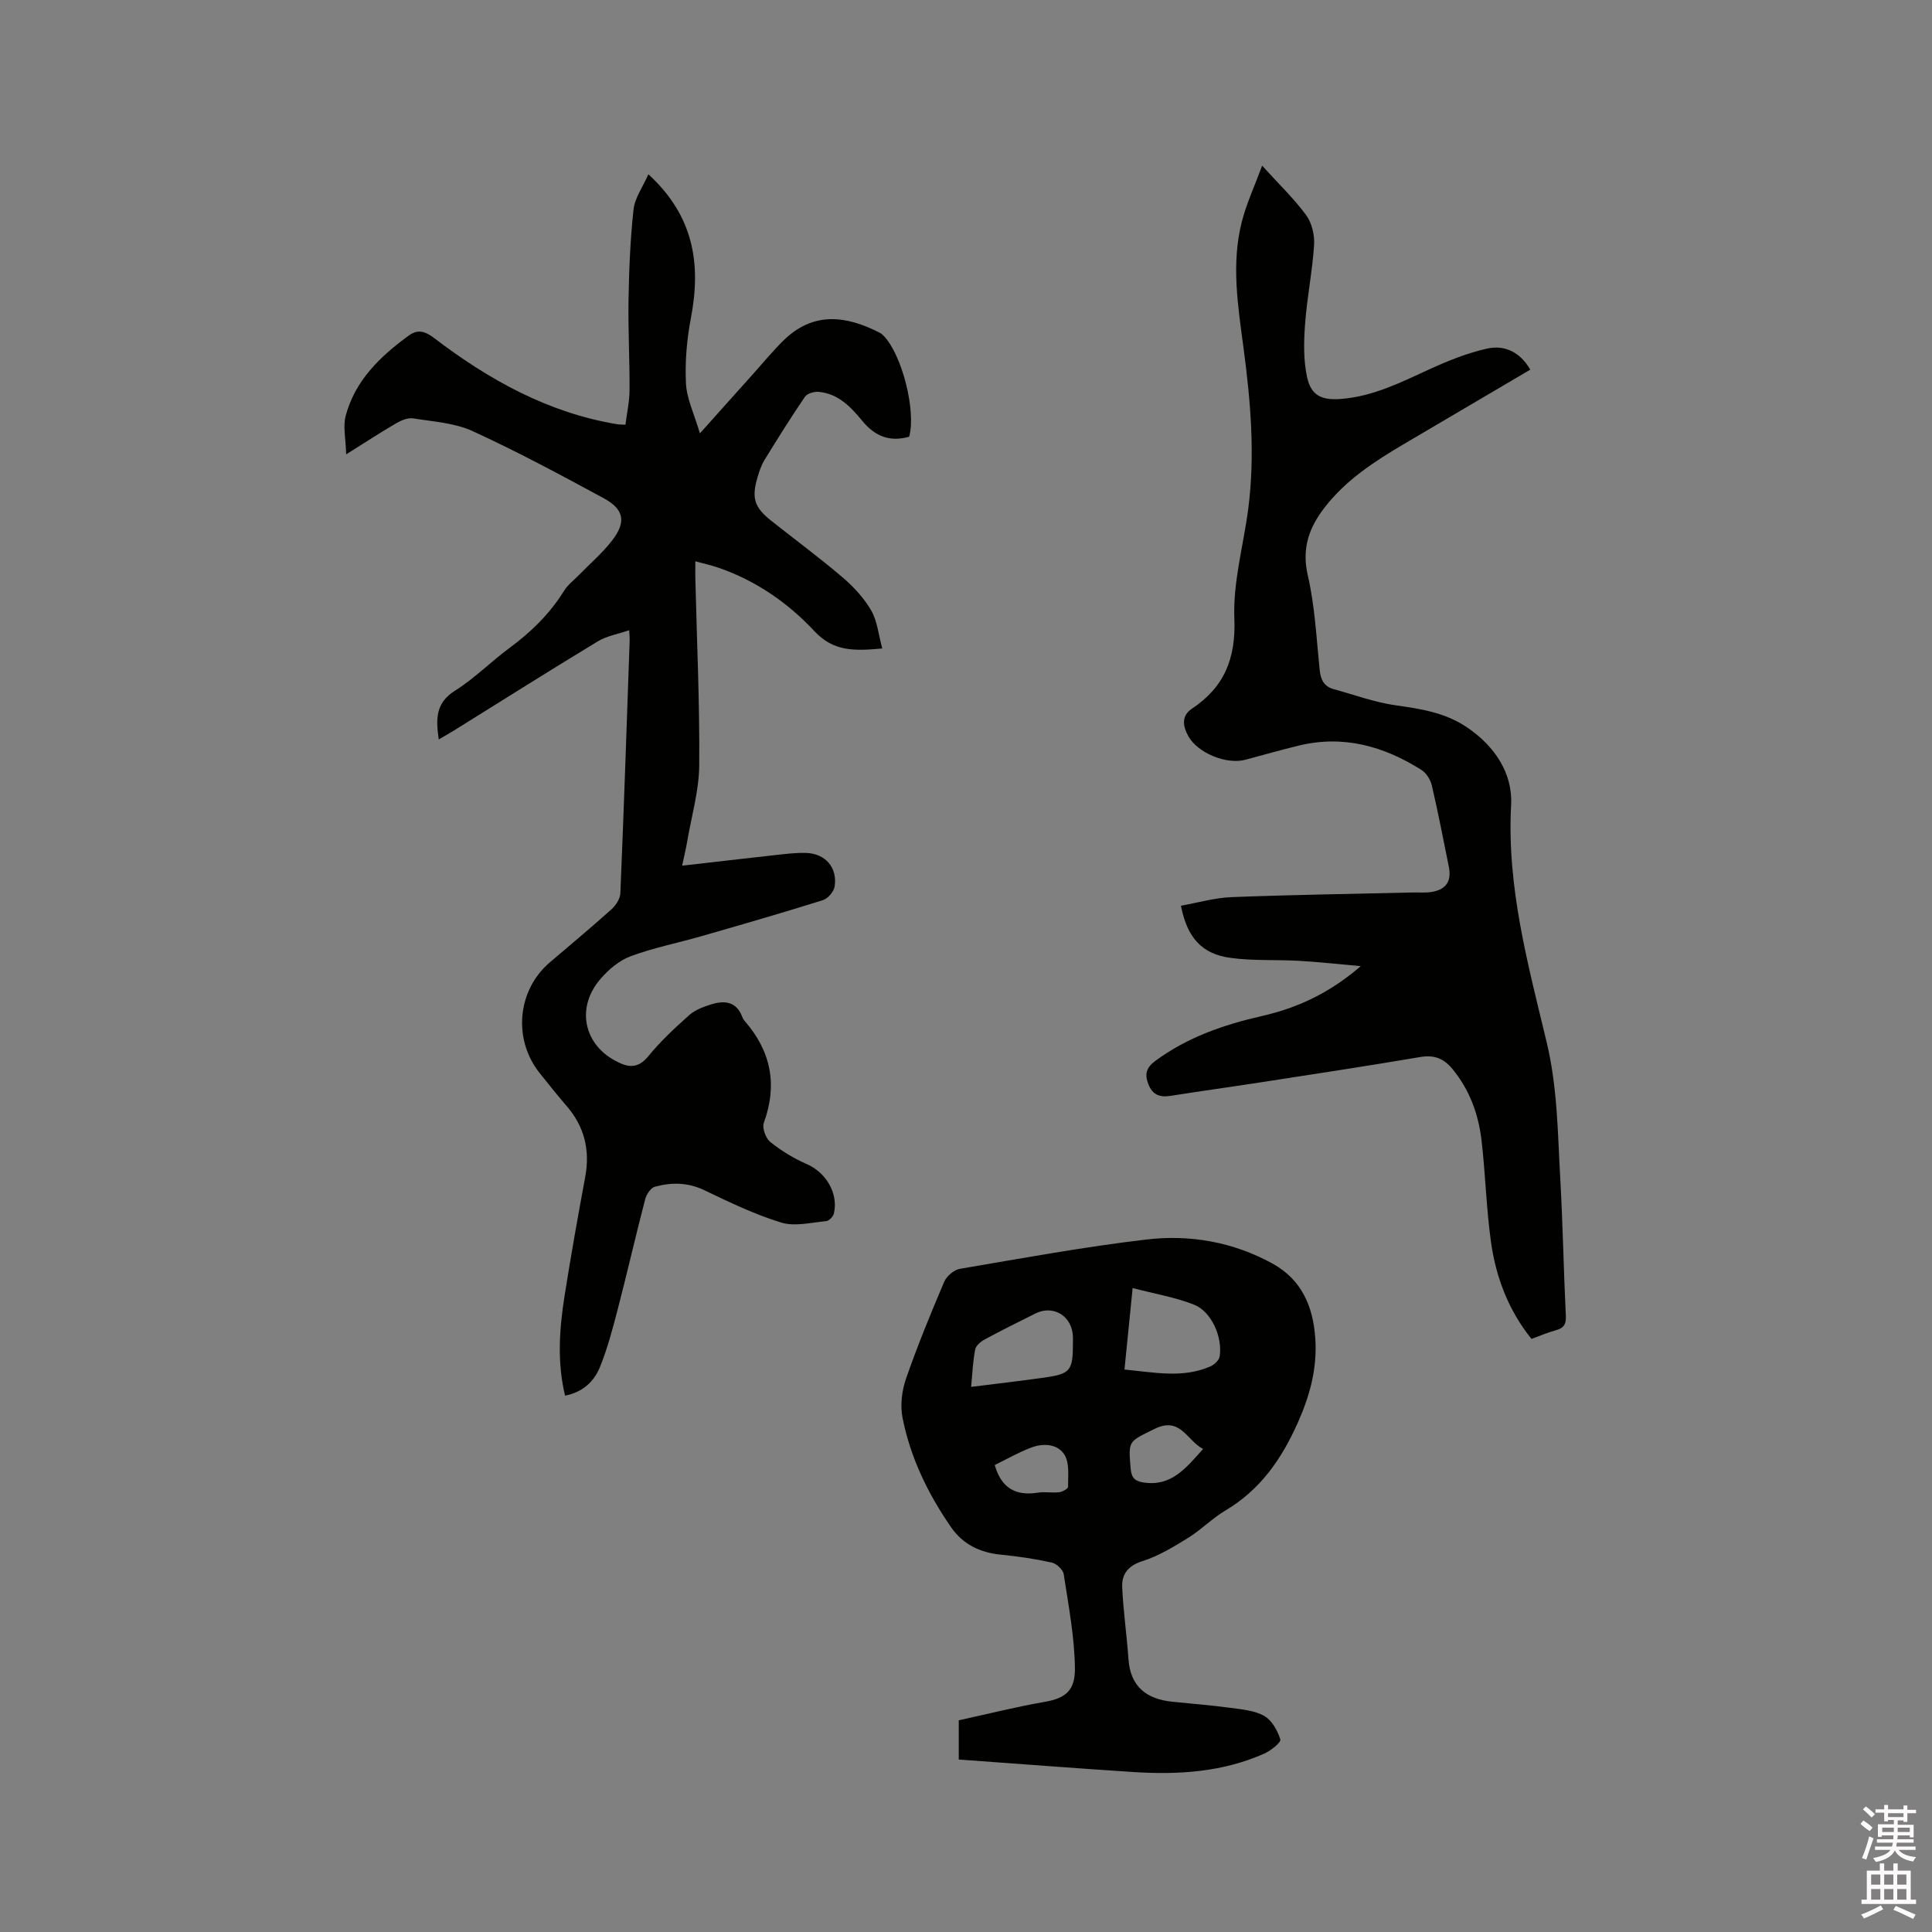 <svg enable-background="new 0 0 400 400" viewBox="0 0 400 400" xmlns="http://www.w3.org/2000/svg"><rect x="0" y="0" width="400" height="400" fill="#808080" stroke="none"/><path d="m385.2 377.6.6-.7c.6.4 1.3.9 1.9 1.5l-.6.7c-.8-.5-1.4-1-1.9-1.5zm.3 7.1c.6-1.4 1.1-2.9 1.5-4.5.3.1.6.3.9.4-.5 1.4-1 2.9-1.5 4.4zm.2-10.1.6-.6c.7.5 1.3 1.1 1.9 1.6l-.7.7c-.6-.6-1.2-1.2-1.8-1.7zm8.4-.8h.8v.9h1.8v.7h-1.8v1.8h-.8v-.3h-1.2v.9h3.3v2.6h-.8v-.4h-2.5c0 .3 0 .6-.1.8h3.4v.7h-3.5c0 .3-.1.6-.1.8h4v.7h-3.5c.7.9 1.9 1.3 3.6 1.5-.2.2-.4.5-.6.9-1.9-.3-3.2-1.1-3.8-2.3-.5 1.1-1.8 2-3.9 2.4-.2-.3-.4-.5-.6-.8 1.9-.4 3.1-.9 3.6-1.7h-3.2v-.7h3.5c.1-.2.1-.5.2-.8h-3.3v-.7h3.4c0-.2 0-.5 0-.8h-2.4v.3h-.8v-2.6h3.3v-.9h-1.2v.3h-.8v-1.8h-1.8v-.7h1.8v-.9h.8v.9h3.2zm-4.4 5.5h2.4c0-.3 0-.6 0-.9h-2.4zm1.2-3.1h3.2v-.8h-3.2zm4.4 2.2h-2.4v.9h2.5v-.9z" fill="#fcfafa"/><path d="m389.2 385.8h.9v1.5h1.9v-1.5h.9v1.5h2.7v6h1.1v.9h-11.3v-.9h1.1v-6h2.7zm.2 8.7.5.8c-1.2.6-2.5 1.3-4 1.9-.2-.3-.3-.6-.6-.8 1.6-.6 3-1.3 4.1-1.9zm-2-4.3h1.9v-2.1h-1.9zm0 3.1h1.9v-2.2h-1.9zm2.7-3.1h1.9v-2.1h-1.9zm0 3.1h1.9v-2.2h-1.9zm2.4 1.3c1.4.6 2.7 1.2 4.1 1.8l-.5.9c-1.5-.7-2.8-1.4-4.1-1.9zm2.2-6.5h-1.9v2.1h1.9zm-1.9 5.2h1.9v-2.2h-1.9z" fill="#fcfafa"/><g fill="#010100"><path d="m134.24 36.08c9.45 8.67 10.93 18.6 8.81 29.73-.85 4.44-1.25 9.06-1.03 13.56.16 3.19 1.7 6.32 2.89 10.35 4.21-4.7 7.59-8.47 10.96-12.24 2.05-2.29 4.01-4.67 6.19-6.84 6.27-6.27 13.18-5.31 20.13-1.72.28.14.52.37.74.59 3.81 3.86 6.79 15.62 5.3 20.91-3.99 1.13-7.07-.07-9.7-3.28-2.35-2.87-4.98-5.64-9.01-6.01-.94-.09-2.39.32-2.86 1.01-2.92 4.28-5.67 8.69-8.39 13.11-.65 1.07-1.06 2.31-1.42 3.53-1.29 4.33-.69 6.24 2.83 9.04 4.9 3.89 9.94 7.61 14.7 11.66 2.3 1.96 4.48 4.3 5.99 6.9 1.28 2.22 1.52 5.04 2.29 7.88-5.76.52-10.06.69-14.06-3.6-5.49-5.89-12.2-10.51-19.99-13.17-1.38-.47-2.82-.78-4.65-1.28 0 1.36-.02 2.37 0 3.39.31 12.93.91 25.86.81 38.79-.04 5.31-1.61 10.61-2.51 15.92-.23 1.33-.55 2.65-1.03 4.92 6.77-.77 13.04-1.51 19.32-2.2 2.1-.23 4.22-.5 6.32-.44 4 .11 6.55 3.02 5.93 6.97-.17 1.06-1.4 2.49-2.43 2.81-8.36 2.62-16.78 5.05-25.2 7.47-4.87 1.4-9.87 2.38-14.6 4.14-2.36.87-4.57 2.75-6.25 4.7-5.39 6.24-3.28 14.4 4.4 17.57 2.13.88 3.83.48 5.51-1.58 2.52-3.09 5.49-5.85 8.48-8.51 1.21-1.08 2.92-1.71 4.52-2.21 2.77-.87 5.26-.62 6.46 2.62.11.29.28.58.49.82 5.45 6.25 6.84 13.19 3.96 21.08-.39 1.06.4 3.21 1.35 3.97 2.27 1.82 4.85 3.4 7.52 4.56 3.94 1.71 6.59 5.98 5.65 10.2-.14.65-1 1.57-1.6 1.62-3.11.29-6.5 1.16-9.32.3-5.49-1.68-10.75-4.23-15.96-6.72-3.4-1.62-6.78-1.63-10.19-.7-.86.23-1.75 1.58-2.01 2.58-1.97 7.56-3.71 15.17-5.67 22.73-1.06 4.07-2.13 8.18-3.72 12.07-1.21 2.97-3.57 5.18-7.2 5.87-1.67-6.94-1.18-13.76-.12-20.54 1.3-8.26 2.76-16.5 4.29-24.72 1.04-5.59-.16-10.47-3.9-14.77-1.88-2.16-3.64-4.42-5.44-6.64-5.66-6.98-4.78-17.21 1.98-23 4.27-3.66 8.6-7.24 12.78-11 .91-.82 1.82-2.19 1.86-3.35.73-17.48 1.32-34.96 1.93-52.45.01-.41-.04-.83-.1-2-2.36.81-4.66 1.19-6.51 2.31-9.97 6.04-19.82 12.26-29.72 18.42-.96.6-1.95 1.15-3.2 1.88-.6-4.19-.71-7.53 3.36-10.09 4.01-2.52 7.42-5.99 11.25-8.82 4.49-3.31 8.38-7.09 11.33-11.86.76-1.23 2-2.16 3.03-3.22 2.29-2.35 4.82-4.51 6.83-7.08 3.07-3.91 2.63-6.55-1.69-8.89-8.92-4.83-17.86-9.64-27.07-13.86-3.74-1.72-8.19-1.98-12.35-2.65-1.09-.17-2.45.41-3.48 1-3.18 1.85-6.27 3.87-10.38 6.45-.08-3.21-.69-5.76-.1-7.98 1.95-7.33 7.16-12.32 13.08-16.63 1.87-1.36 3.39-.88 5.3.58 11.31 8.62 23.54 15.42 37.82 17.79.4.07.81.05 1.72.11.31-2.45.84-4.82.85-7.2.04-6.25-.32-12.51-.21-18.75.11-6.22.36-12.46 1.04-18.64.27-2.39 1.9-4.61 3.07-7.27z"/><path d="m261.31 34.3c3.52 3.88 6.62 6.84 9.11 10.24 1.19 1.62 1.78 4.14 1.65 6.18-.36 5.48-1.47 10.9-1.87 16.38-.27 3.64-.35 7.44.41 10.96.85 3.9 3.09 4.86 7.13 4.53 6.6-.54 12.36-3.45 18.25-6.15 3.81-1.75 7.78-3.34 11.85-4.26 3.63-.82 6.86.67 8.99 4.35-8.71 5.13-17.36 10.22-26.01 15.31-6.14 3.62-12.11 7.46-16.55 13.2-3.24 4.17-4.81 8.49-3.5 14.11 1.47 6.36 1.78 13 2.45 19.53.21 2.02.88 3.44 2.88 3.99 4.26 1.17 8.47 2.73 12.81 3.35 5.19.73 10.21 1.49 14.7 4.49 5.83 3.89 9.61 9.58 9.25 16.17-.92 16.98 3.51 33.02 7.37 49.14 2.23 9.32 2.27 18.69 2.8 28.08.54 9.53.7 19.07 1.16 28.6.08 1.75-.5 2.49-2.09 2.92-1.62.44-3.18 1.12-5.02 1.79-4.7-5.83-7.32-12.61-8.36-19.88-1-7.01-1.16-14.14-1.98-21.19-.63-5.43-2.46-10.48-6.02-14.81-1.79-2.18-3.77-2.97-6.64-2.49-10.86 1.84-21.75 3.5-32.64 5.18-6.37.99-12.76 1.86-19.13 2.87-2.2.35-3.69-.23-4.54-2.39-.8-2.03-.52-3.41 1.41-4.84 6.63-4.9 14.16-7.5 22.07-9.3 7.31-1.67 13.94-4.69 20.48-10.33-4.87-.43-8.81-.88-12.76-1.1-4.75-.27-9.57.03-14.26-.62-5.95-.83-8.92-4.22-10.21-10.79 3.49-.62 6.95-1.64 10.46-1.78 12.47-.48 24.96-.67 37.44-.96 1.38-.03 2.78.11 4.12-.13 2.95-.53 4.04-2.29 3.44-5.23-1.14-5.6-2.21-11.22-3.51-16.79-.28-1.2-1.15-2.59-2.16-3.23-7.8-4.92-16.18-7.28-25.41-5.03-3.7.9-7.37 1.95-11.05 2.93-3.94 1.04-9.87-1.39-11.82-4.92-1.12-2.03-1.46-4.17.76-5.65 6.73-4.49 9.12-10.4 8.79-18.69-.3-7.5 1.88-15.09 2.87-22.65 1.45-11.14.51-22.2-.96-33.27-1.15-8.7-2.6-17.49-.36-26.22.95-3.74 2.61-7.29 4.2-11.6z"/><path d="m198.5 364.29c0-2.72 0-5.23 0-8.12 5.93-1.29 11.86-2.79 17.86-3.83 4.42-.77 6.25-2.48 6.19-7-.09-6.49-1.33-12.97-2.32-19.42-.14-.94-1.49-2.19-2.47-2.41-3.48-.77-7.04-1.29-10.59-1.64-4.27-.42-7.81-2.15-10.23-5.63-4.8-6.93-8.47-14.47-10.09-22.77-.49-2.54-.13-5.52.72-8 2.36-6.79 5.09-13.46 7.91-20.08.5-1.18 2.03-2.48 3.25-2.69 12.84-2.19 25.66-4.54 38.59-6.07 9.05-1.07 17.96.49 26.12 4.97 6.1 3.36 8.43 8.92 8.88 15.52.41 6.15-1.09 11.75-3.63 17.45-3.39 7.58-7.77 13.88-14.99 18.17-2.72 1.61-4.99 3.97-7.68 5.64-3.02 1.86-6.14 3.78-9.48 4.83-3.02.95-4.32 2.72-4.2 5.43.22 4.94.95 9.86 1.29 14.8.39 5.77 3.73 8.34 9.12 8.89 4 .41 8.01.72 11.99 1.26 2.39.32 5 .54 7.01 1.68 1.58.9 2.77 3.04 3.33 4.87.18.6-1.98 2.33-3.34 2.93-8.65 3.85-17.82 4.4-27.1 3.81-11.93-.77-23.86-1.71-36.14-2.59zm36-97.61c-.62 6.21-1.14 11.42-1.69 16.87 6.21.58 12.08 1.86 17.81-.66.81-.36 1.78-1.28 1.9-2.07.62-4.03-1.72-9.3-5.32-10.71-3.93-1.54-8.18-2.25-12.7-3.43zm-33.44 20.46c5.25-.66 10.16-1.22 15.05-1.91 5.56-.79 6.03-1.41 6.03-7.26 0-.63.03-1.28-.06-1.9-.5-3.87-4.22-5.87-7.7-4.13-3.5 1.75-7 3.48-10.44 5.34-.84.45-1.88 1.29-2.04 2.11-.48 2.45-.57 4.97-.84 7.75zm48.03 12.85c-3.41-1.75-4.67-6.84-10.12-4.12-5.33 2.66-5.4 2.28-4.87 8.27.17 1.91.96 2.53 2.65 2.79 5.77.89 8.8-2.99 12.34-6.94zm-43.14 3.33c1.39 4.87 4.43 6.42 8.92 5.72 1.44-.23 2.96.08 4.42-.09.68-.08 1.85-.74 1.84-1.12-.02-2.22.33-4.84-.7-6.57-1.38-2.31-4.35-2.52-6.86-1.58-2.64.98-5.12 2.42-7.62 3.64z"/></g></svg>